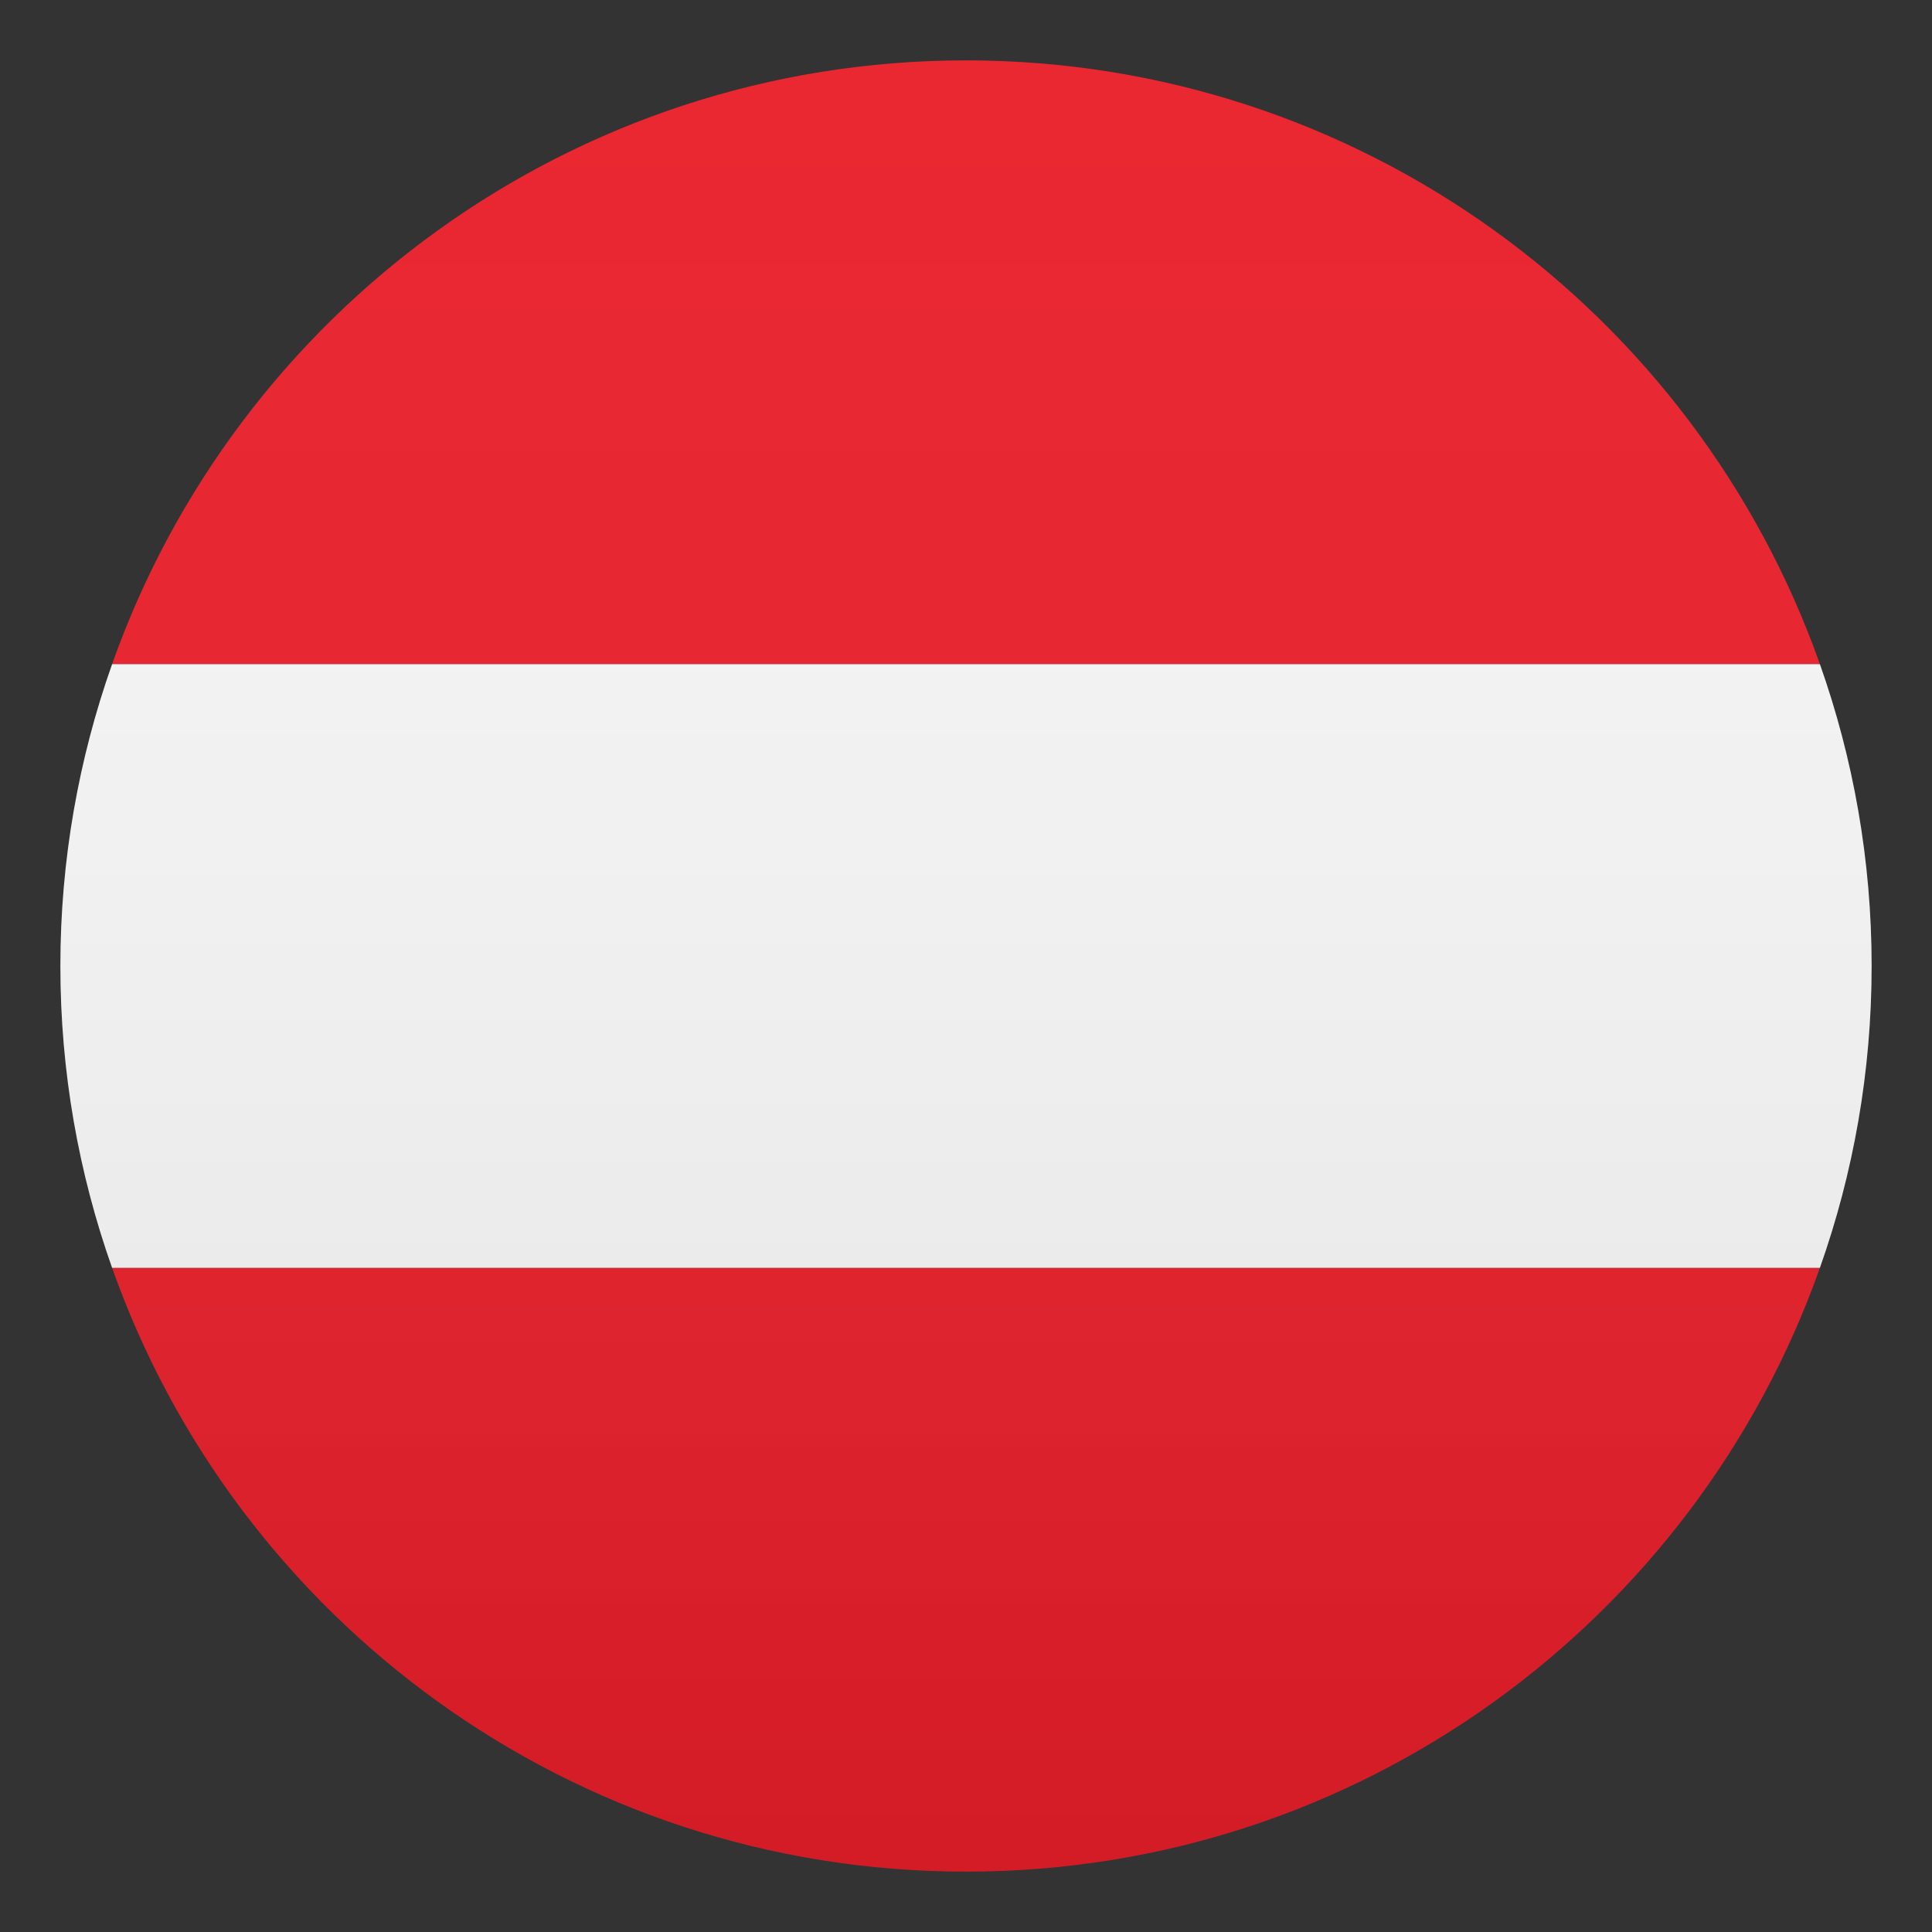<svg enable-background="new 0 0 64 64" height="64" viewBox="0 0 64 64" width="64" xmlns="http://www.w3.org/2000/svg" xmlns:xlink="http://www.w3.org/1999/xlink"><rect x="0" y="0" width="64" height="64" fill="#333333" stroke="none"/><linearGradient id="a" gradientUnits="userSpaceOnUse" x1="32.001" x2="32.001" y1="62" y2="2.001"><stop offset="0" stop-color="#1a1a1a"/><stop offset=".102" stop-color="#393939" stop-opacity=".949"/><stop offset=".347" stop-color="#7f7f7f" stop-opacity=".826"/><stop offset=".569" stop-color="#b6b6b6" stop-opacity=".716"/><stop offset=".758" stop-color="#dedede" stop-opacity=".621"/><stop offset=".908" stop-color="#f6f6f6" stop-opacity=".546"/><stop offset="1" stop-color="#fff" stop-opacity=".5"/></linearGradient><path d="m32 2c-13.061 0-24.167 8.35-28.286 20h56.572c-4.119-11.65-15.225-20-28.286-20z" fill="#e81c27"/><path d="m32 62c13.061 0 24.167-8.35 28.286-20h-56.572c4.119 11.65 15.225 20 28.286 20z" fill="#e81c27"/><path d="m3.714 22c-1.107 3.129-1.714 6.492-1.714 10s.607 6.871 1.714 10h56.572c1.107-3.129 1.714-6.492 1.714-10s-.607-6.871-1.714-10z" fill="#f5f5f5"/><circle cx="32" cy="32" fill="url(#a)" opacity=".1" r="30"/></svg>
